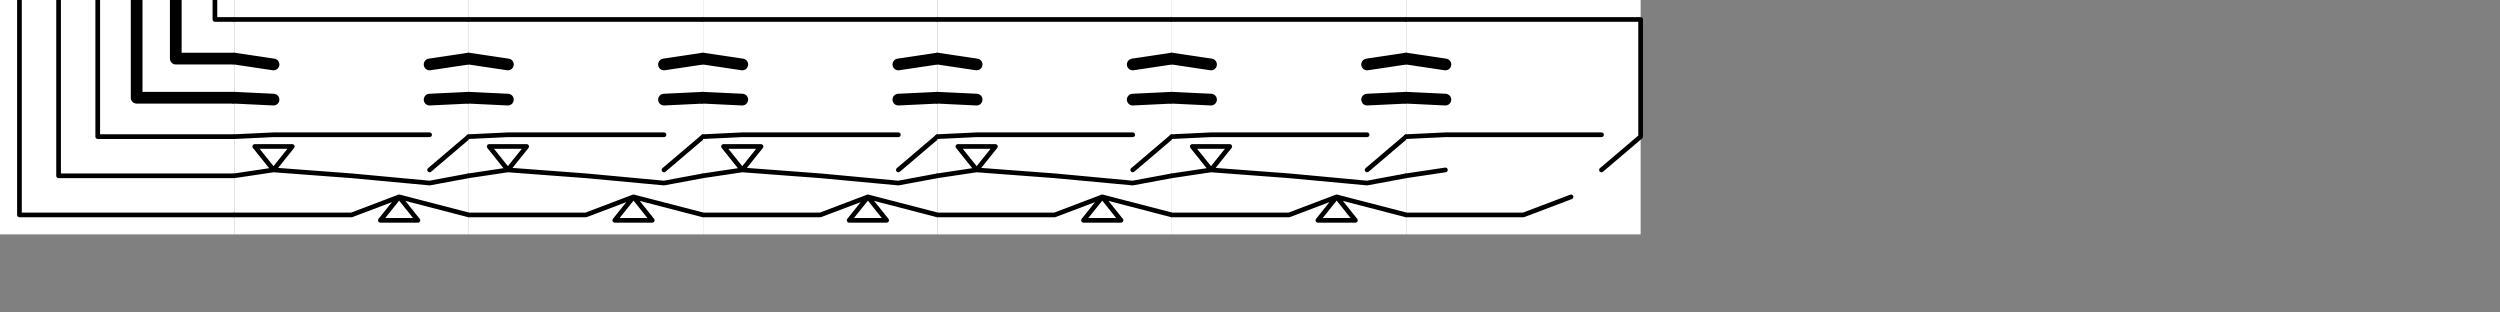 <?xml version='1.0' encoding='ASCII' standalone='yes'?>
<svg xmlns="http://www.w3.org/2000/svg" version="1.1" width="200mm" height="25mm">
  <rect width="100%" height="100%" fill="#808080" stroke="none"/>
  <g>
    <g transform="translate(0, 0.0) scale(1)"><g id="surface13">
<path style=" stroke:none;fill-rule:nonzero;fill:rgb(100%,100%,100%);fill-opacity:1;" d="M 0 0 L 70.867 0 L 70.867 70.867 L 0 70.867 Z "/>
<path style="fill:none;stroke-width:0.05;stroke-linecap:round;stroke-linejoin:round;stroke:rgb(0%,0%,0%);stroke-opacity:1;stroke-miterlimit:10;" d="M 0.75 0 L 0.75 0.25 L 1 0.25 M 0.583 0 L 0.583 0.417 L 1 0.417 " transform="matrix(70.866,0,0,70.866,0,0)"/>
<path style="fill:none;stroke-width:0.02;stroke-linecap:round;stroke-linejoin:round;stroke:rgb(0%,0%,0%);stroke-opacity:1;stroke-miterlimit:10;" d="M 1 0.083 L 0.917 0.083 L 0.917 0 M 0.417 0 L 0.417 0.583 L 1 0.583 M 0.25 0 L 0.25 0.75 L 1 0.75 M 0.083 0 L 0.083 0.917 L 1 0.917 " transform="matrix(70.866,0,0,70.866,0,0)"/>
</g>
</g>
  </g>
  <g>
    <g transform="translate(70.866, 0.0) scale(1)"><g id="surface1">
<path style=" stroke:none;fill-rule:nonzero;fill:rgb(100%,100%,100%);fill-opacity:1;" d="M 0 0 L 70.867 0 L 70.867 70.867 L 0 70.867 Z "/>
<path style="fill:none;stroke-width:0.05;stroke-linecap:round;stroke-linejoin:round;stroke:rgb(0%,0%,0%);stroke-opacity:1;stroke-miterlimit:10;" d="M 0 0.25 L 0.167 0.275 M 1 0.25 L 0.833 0.275 M 0 0.417 L 0.167 0.425 M 1 0.417 L 0.833 0.425 " transform="matrix(70.866,0,0,70.866,0,0)"/>
<path style="fill:none;stroke-width:0.02;stroke-linecap:round;stroke-linejoin:round;stroke:rgb(0%,0%,0%);stroke-opacity:1;stroke-miterlimit:10;" d="M 0 0.083 L 1 0.083 M 0 0.583 L 0.167 0.575 L 0.833 0.575 M 1 0.583 L 0.833 0.725 M 0 0.75 L 0.167 0.725 L 0.087 0.625 L 0.247 0.625 L 0.167 0.725 L 0.5 0.75 L 0.833 0.781 L 1 0.75 M 0 0.917 L 0.5 0.917 L 0.703 0.84 L 0.623 0.94 L 0.783 0.94 L 0.703 0.84 L 1 0.917 " transform="matrix(70.866,0,0,70.866,0,0)"/>
</g>
</g>
  </g>
  <g>
    <g transform="translate(141.732, 0.0) scale(1)"><g id="surface1">
<path style=" stroke:none;fill-rule:nonzero;fill:rgb(100%,100%,100%);fill-opacity:1;" d="M 0 0 L 70.867 0 L 70.867 70.867 L 0 70.867 Z "/>
<path style="fill:none;stroke-width:0.05;stroke-linecap:round;stroke-linejoin:round;stroke:rgb(0%,0%,0%);stroke-opacity:1;stroke-miterlimit:10;" d="M 0 0.25 L 0.167 0.275 M 1 0.25 L 0.833 0.275 M 0 0.417 L 0.167 0.425 M 1 0.417 L 0.833 0.425 " transform="matrix(70.866,0,0,70.866,0,0)"/>
<path style="fill:none;stroke-width:0.02;stroke-linecap:round;stroke-linejoin:round;stroke:rgb(0%,0%,0%);stroke-opacity:1;stroke-miterlimit:10;" d="M 0 0.083 L 1 0.083 M 0 0.583 L 0.167 0.575 L 0.833 0.575 M 1 0.583 L 0.833 0.725 M 0 0.75 L 0.167 0.725 L 0.087 0.625 L 0.247 0.625 L 0.167 0.725 L 0.5 0.75 L 0.833 0.781 L 1 0.75 M 0 0.917 L 0.5 0.917 L 0.703 0.84 L 0.623 0.94 L 0.783 0.94 L 0.703 0.84 L 1 0.917 " transform="matrix(70.866,0,0,70.866,0,0)"/>
</g>
</g>
  </g>
  <g>
    <g transform="translate(212.598, 0.0) scale(1)"><g id="surface1">
<path style=" stroke:none;fill-rule:nonzero;fill:rgb(100%,100%,100%);fill-opacity:1;" d="M 0 0 L 70.867 0 L 70.867 70.867 L 0 70.867 Z "/>
<path style="fill:none;stroke-width:0.05;stroke-linecap:round;stroke-linejoin:round;stroke:rgb(0%,0%,0%);stroke-opacity:1;stroke-miterlimit:10;" d="M 0 0.25 L 0.167 0.275 M 1 0.25 L 0.833 0.275 M 0 0.417 L 0.167 0.425 M 1 0.417 L 0.833 0.425 " transform="matrix(70.866,0,0,70.866,0,0)"/>
<path style="fill:none;stroke-width:0.02;stroke-linecap:round;stroke-linejoin:round;stroke:rgb(0%,0%,0%);stroke-opacity:1;stroke-miterlimit:10;" d="M 0 0.083 L 1 0.083 M 0 0.583 L 0.167 0.575 L 0.833 0.575 M 1 0.583 L 0.833 0.725 M 0 0.75 L 0.167 0.725 L 0.087 0.625 L 0.247 0.625 L 0.167 0.725 L 0.5 0.75 L 0.833 0.781 L 1 0.75 M 0 0.917 L 0.5 0.917 L 0.703 0.84 L 0.623 0.94 L 0.783 0.94 L 0.703 0.84 L 1 0.917 " transform="matrix(70.866,0,0,70.866,0,0)"/>
</g>
</g>
  </g>
  <g>
    <g transform="translate(283.465, 0.0) scale(1)"><g id="surface1">
<path style=" stroke:none;fill-rule:nonzero;fill:rgb(100%,100%,100%);fill-opacity:1;" d="M 0 0 L 70.867 0 L 70.867 70.867 L 0 70.867 Z "/>
<path style="fill:none;stroke-width:0.05;stroke-linecap:round;stroke-linejoin:round;stroke:rgb(0%,0%,0%);stroke-opacity:1;stroke-miterlimit:10;" d="M 0 0.25 L 0.167 0.275 M 1 0.25 L 0.833 0.275 M 0 0.417 L 0.167 0.425 M 1 0.417 L 0.833 0.425 " transform="matrix(70.866,0,0,70.866,0,0)"/>
<path style="fill:none;stroke-width:0.02;stroke-linecap:round;stroke-linejoin:round;stroke:rgb(0%,0%,0%);stroke-opacity:1;stroke-miterlimit:10;" d="M 0 0.083 L 1 0.083 M 0 0.583 L 0.167 0.575 L 0.833 0.575 M 1 0.583 L 0.833 0.725 M 0 0.75 L 0.167 0.725 L 0.087 0.625 L 0.247 0.625 L 0.167 0.725 L 0.5 0.75 L 0.833 0.781 L 1 0.75 M 0 0.917 L 0.5 0.917 L 0.703 0.84 L 0.623 0.94 L 0.783 0.94 L 0.703 0.84 L 1 0.917 " transform="matrix(70.866,0,0,70.866,0,0)"/>
</g>
</g>
  </g>
  <g>
    <g transform="translate(354.331, 0.0) scale(1)"><g id="surface1">
<path style=" stroke:none;fill-rule:nonzero;fill:rgb(100%,100%,100%);fill-opacity:1;" d="M 0 0 L 70.867 0 L 70.867 70.867 L 0 70.867 Z "/>
<path style="fill:none;stroke-width:0.05;stroke-linecap:round;stroke-linejoin:round;stroke:rgb(0%,0%,0%);stroke-opacity:1;stroke-miterlimit:10;" d="M 0 0.25 L 0.167 0.275 M 1 0.25 L 0.833 0.275 M 0 0.417 L 0.167 0.425 M 1 0.417 L 0.833 0.425 " transform="matrix(70.866,0,0,70.866,0,0)"/>
<path style="fill:none;stroke-width:0.02;stroke-linecap:round;stroke-linejoin:round;stroke:rgb(0%,0%,0%);stroke-opacity:1;stroke-miterlimit:10;" d="M 0 0.083 L 1 0.083 M 0 0.583 L 0.167 0.575 L 0.833 0.575 M 1 0.583 L 0.833 0.725 M 0 0.75 L 0.167 0.725 L 0.087 0.625 L 0.247 0.625 L 0.167 0.725 L 0.5 0.75 L 0.833 0.781 L 1 0.75 M 0 0.917 L 0.5 0.917 L 0.703 0.84 L 0.623 0.94 L 0.783 0.94 L 0.703 0.84 L 1 0.917 " transform="matrix(70.866,0,0,70.866,0,0)"/>
</g>
</g>
  </g>
  <g>
    <g transform="translate(425.197, 0.0) scale(1)"><g id="surface5">
<path style=" stroke:none;fill-rule:nonzero;fill:rgb(100%,100%,100%);fill-opacity:1;" d="M 0 0 L 70.867 0 L 70.867 70.867 L 0 70.867 Z "/>
<path style="fill:none;stroke-width:0.05;stroke-linecap:round;stroke-linejoin:round;stroke:rgb(0%,0%,0%);stroke-opacity:1;stroke-miterlimit:10;" d="M 0 0.25 L 0.167 0.275 M 0 0.417 L 0.167 0.425 " transform="matrix(70.866,0,0,70.866,0,0)"/>
<path style="fill:none;stroke-width:0.02;stroke-linecap:round;stroke-linejoin:round;stroke:rgb(0%,0%,0%);stroke-opacity:1;stroke-miterlimit:10;" d="M 0 0.083 L 1 0.083 L 1 0.583 M 0 0.583 L 0.167 0.575 L 0.833 0.575 M 1 0.583 L 0.833 0.725 M 0 0.75 L 0.167 0.725 M 0 0.917 L 0.5 0.917 L 0.703 0.84 " transform="matrix(70.866,0,0,70.866,0,0)"/>
</g>
</g>
  </g>
</svg>
